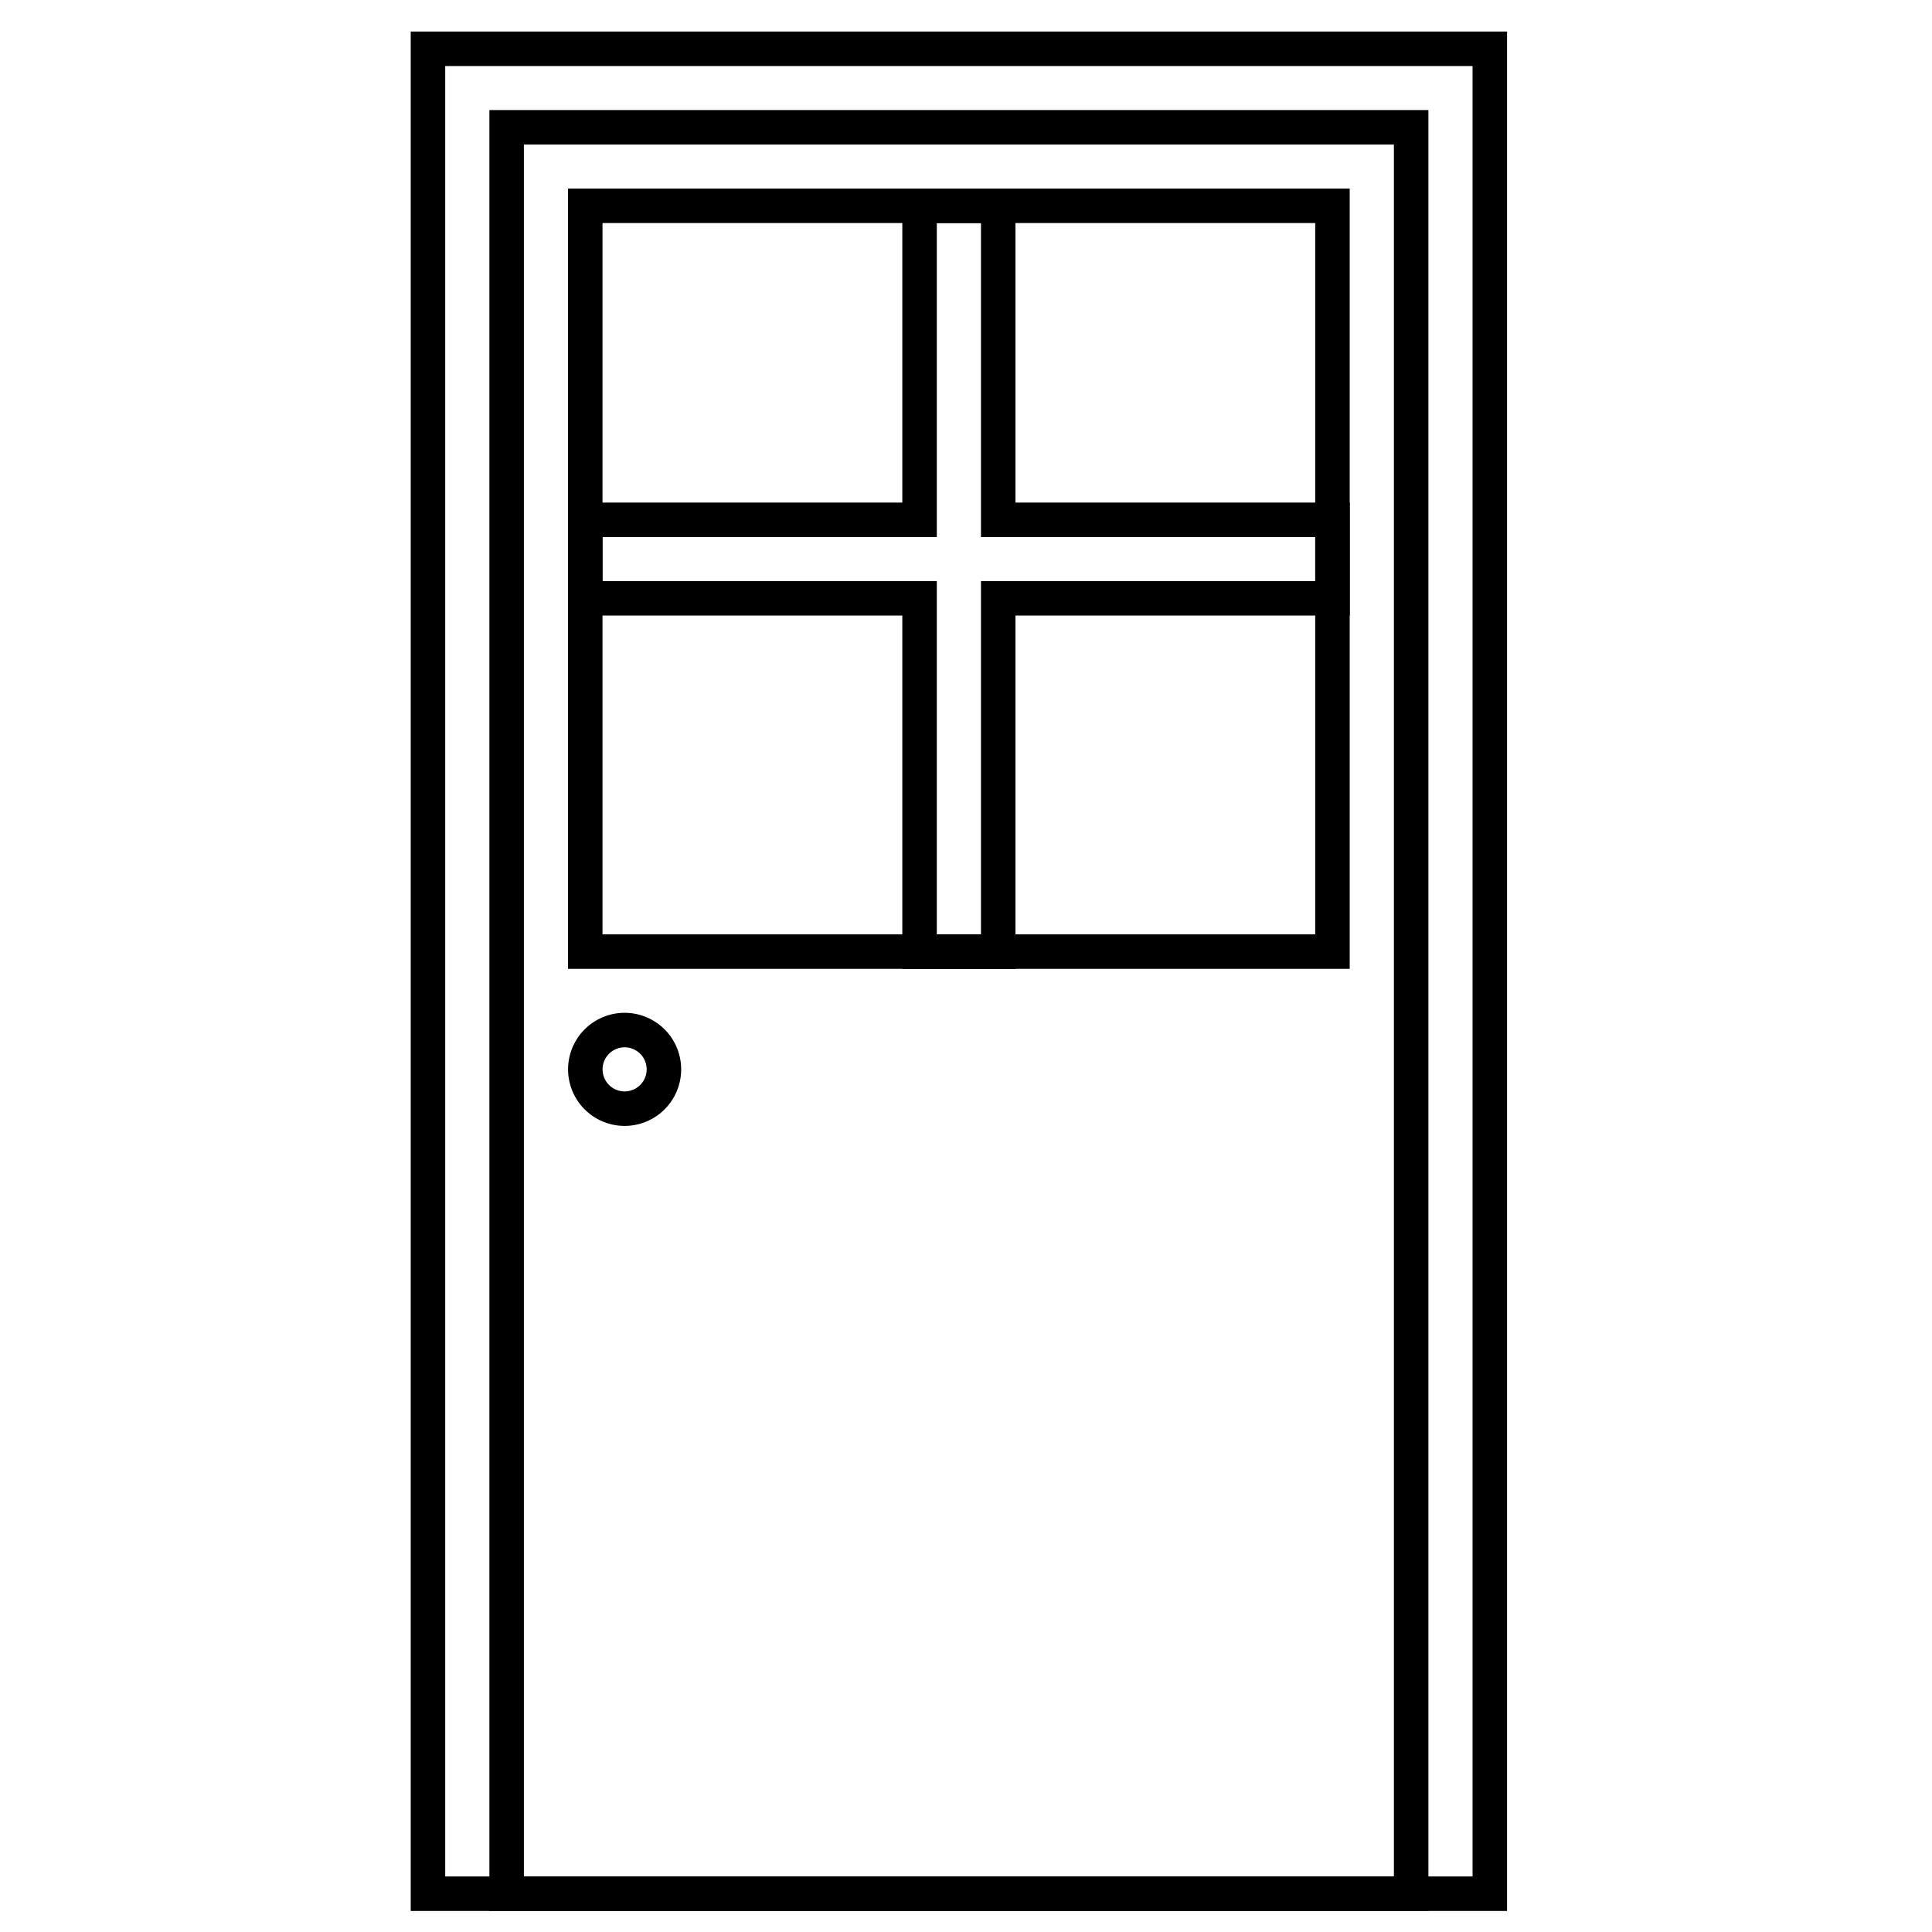 <svg width="56" height="56" xmlns="http://www.w3.org/2000/svg">
    <g fill="none" stroke="#000">
        <path d="M12.405 1.414h30.778V54.89H12.405z"/>
        <path d="M14.685 3.69h26.218v51.2H14.685z"/>
        <path d="M16.964 5.965h21.658v21.618H16.964z"/>
        <path d="M26.654 5.965v9.103h-9.69v2.275h9.69v10.24h2.28v-10.24h9.69v-2.275h-9.69V5.965zM19.244 30.997a1.139 1.139 0 11-2.278-.002 1.139 1.139 0 012.278.002z"/>
    </g>
</svg>